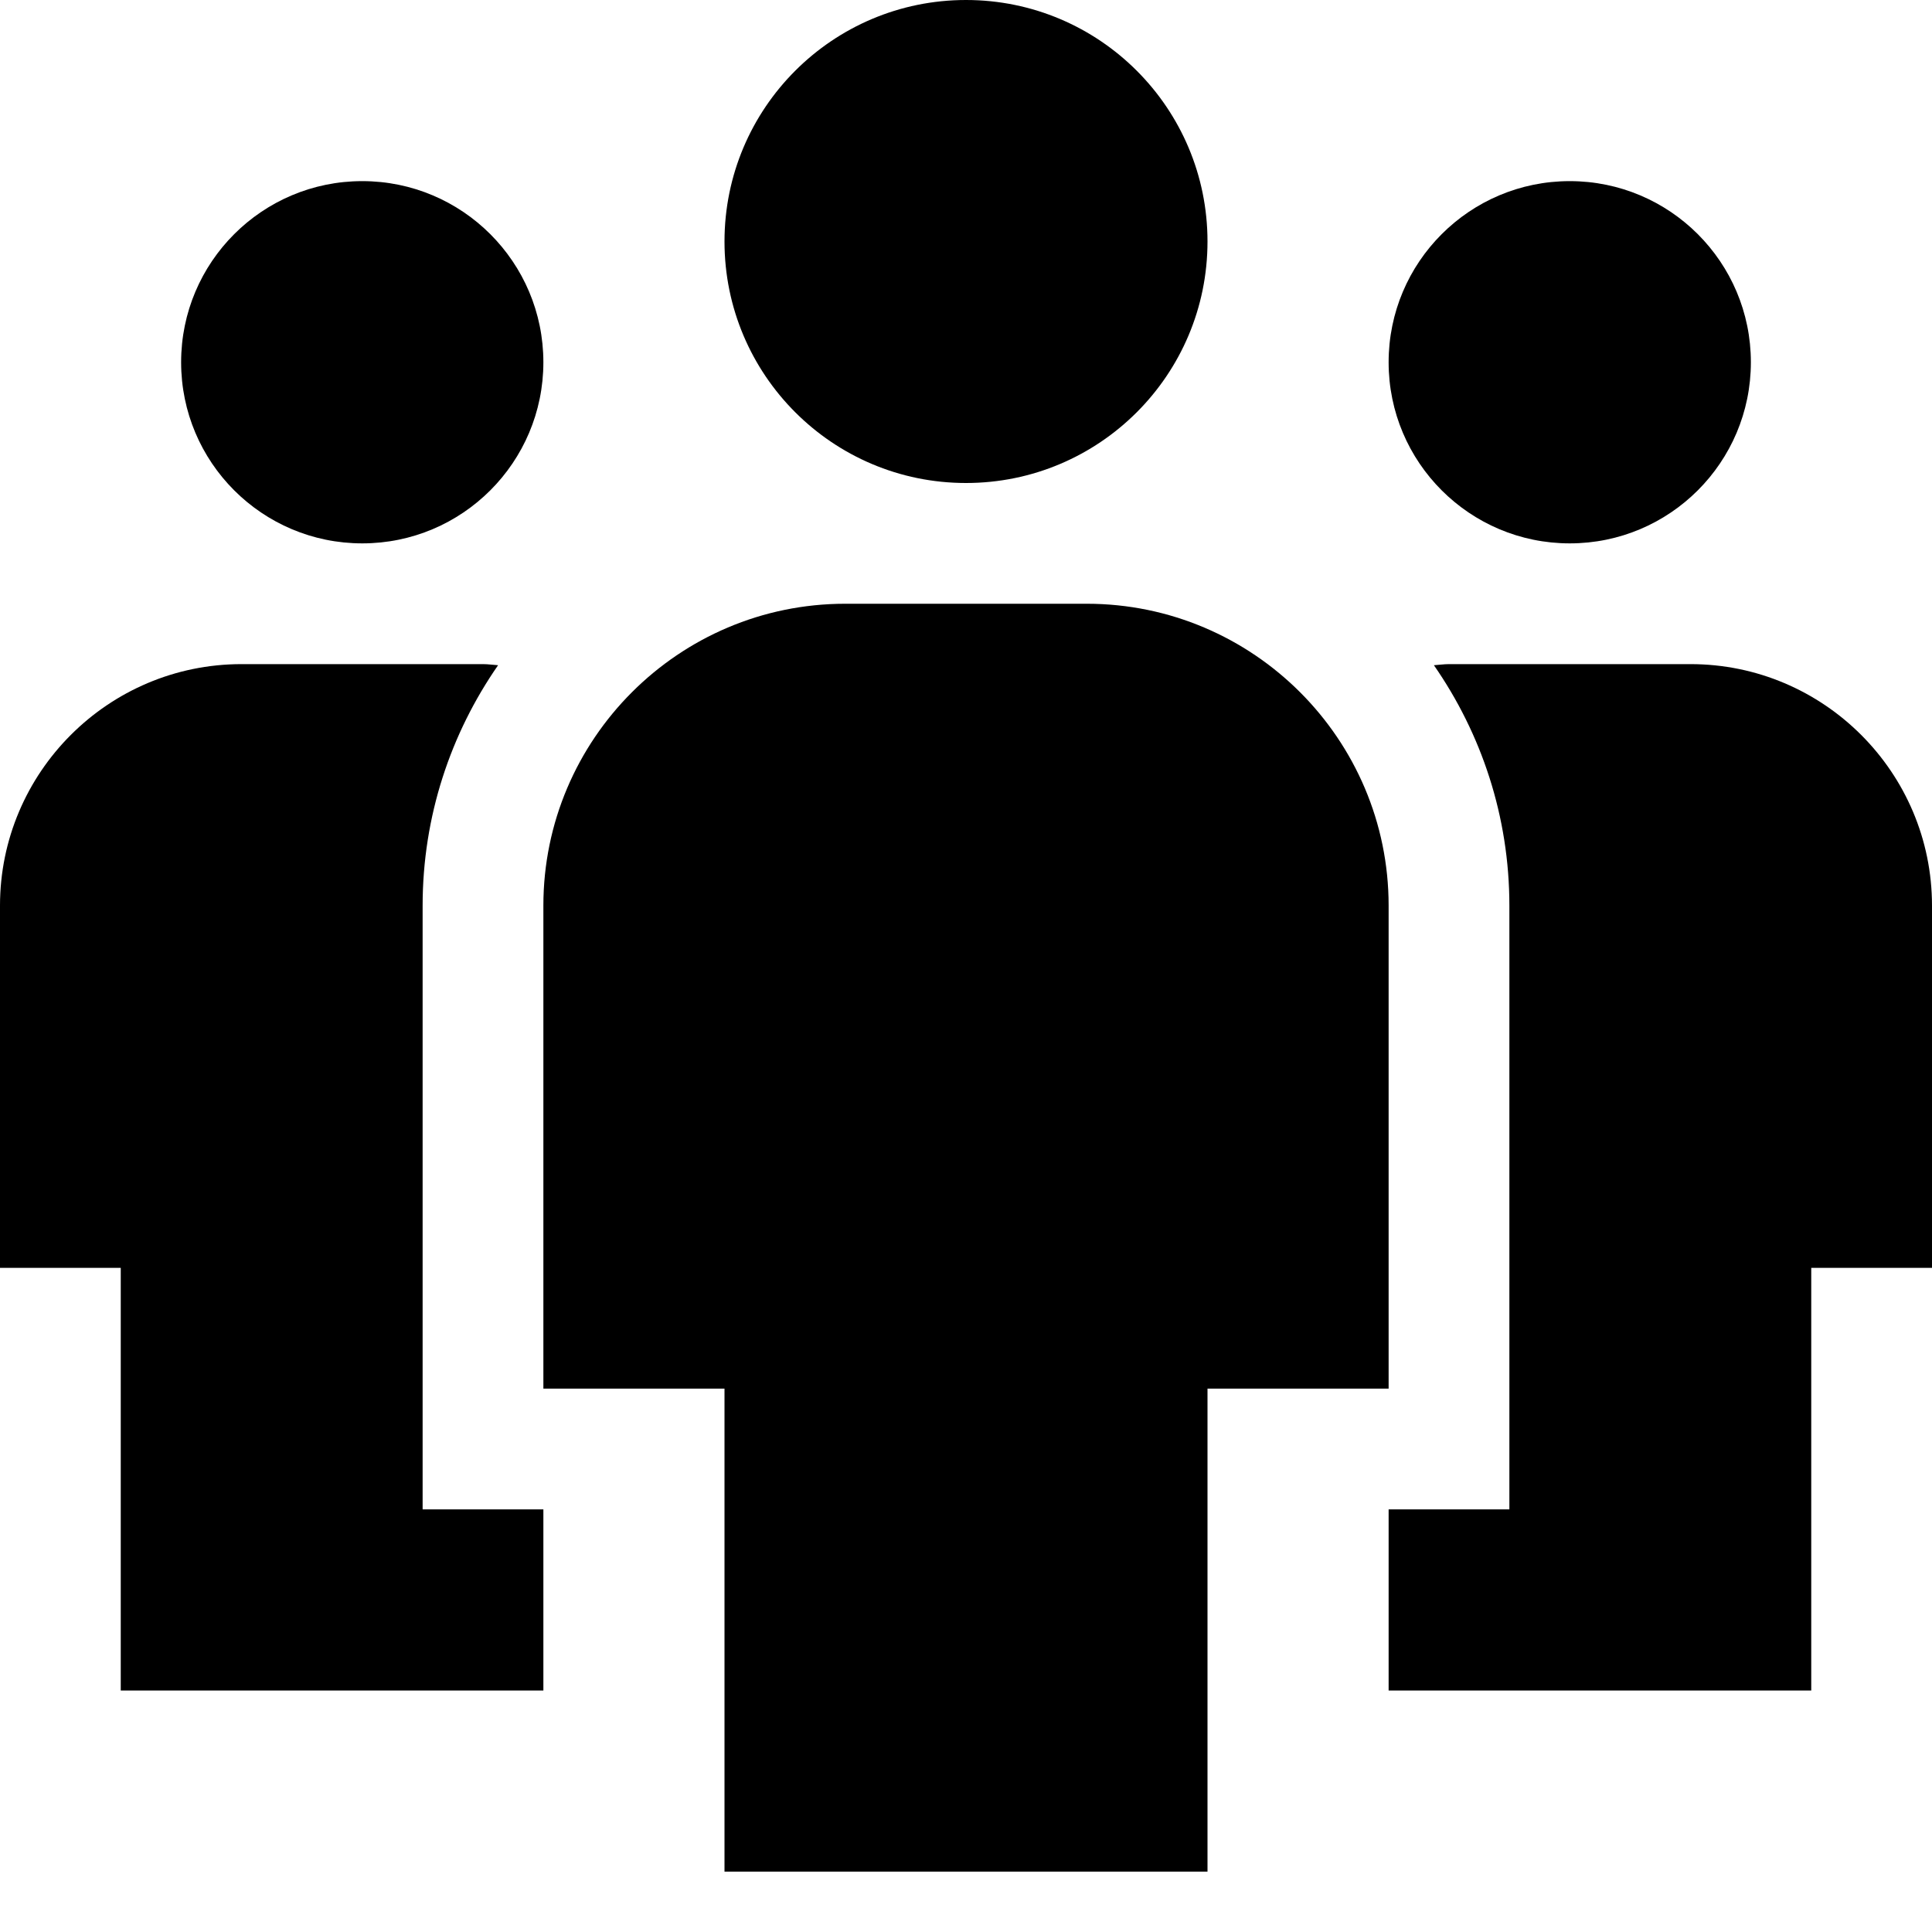 <?xml version="1.0" encoding="utf-8"?>
<!-- Generator: Adobe Illustrator 20.0.0, SVG Export Plug-In . SVG Version: 6.00 Build 0)  -->
<!DOCTYPE svg PUBLIC "-//W3C//DTD SVG 1.1//EN" "http://www.w3.org/Graphics/SVG/1.1/DTD/svg11.dtd">
<svg version="1.1" id="Layer_1" xmlns="http://www.w3.org/2000/svg" xmlns:xlink="http://www.w3.org/1999/xlink" x="0px" y="0px"
	 width="32px" height="32px" viewBox="0 0 32 32" enable-background="new 0 0 32 32" xml:space="preserve">
<circle cx="6" cy="6" r="3"/>
<path d="M2,28h7v-3H7V15c0-1.479,0.464-2.85,1.25-3.982C8.167,11.013,8.084,11,8,11H4c-2.206,0-4,1.794-4,4v6h2V28z"/>
<circle cx="26" cy="6" r="3"/>
<path d="M28,11h-4c-0.084,0-0.167,0.013-0.25,0.018C24.536,12.15,25,13.521,25,15v10h-2v3h7v-7h2v-6C32,12.794,30.206,11,28,11z"/>
<path d="M23,15c0-2.757-2.243-5-5-5h-4c-2.757,0-5,2.243-5,5v8h3v8h8v-8h3V15z"/>
<circle cx="16" cy="4" r="4"/>
</svg>
